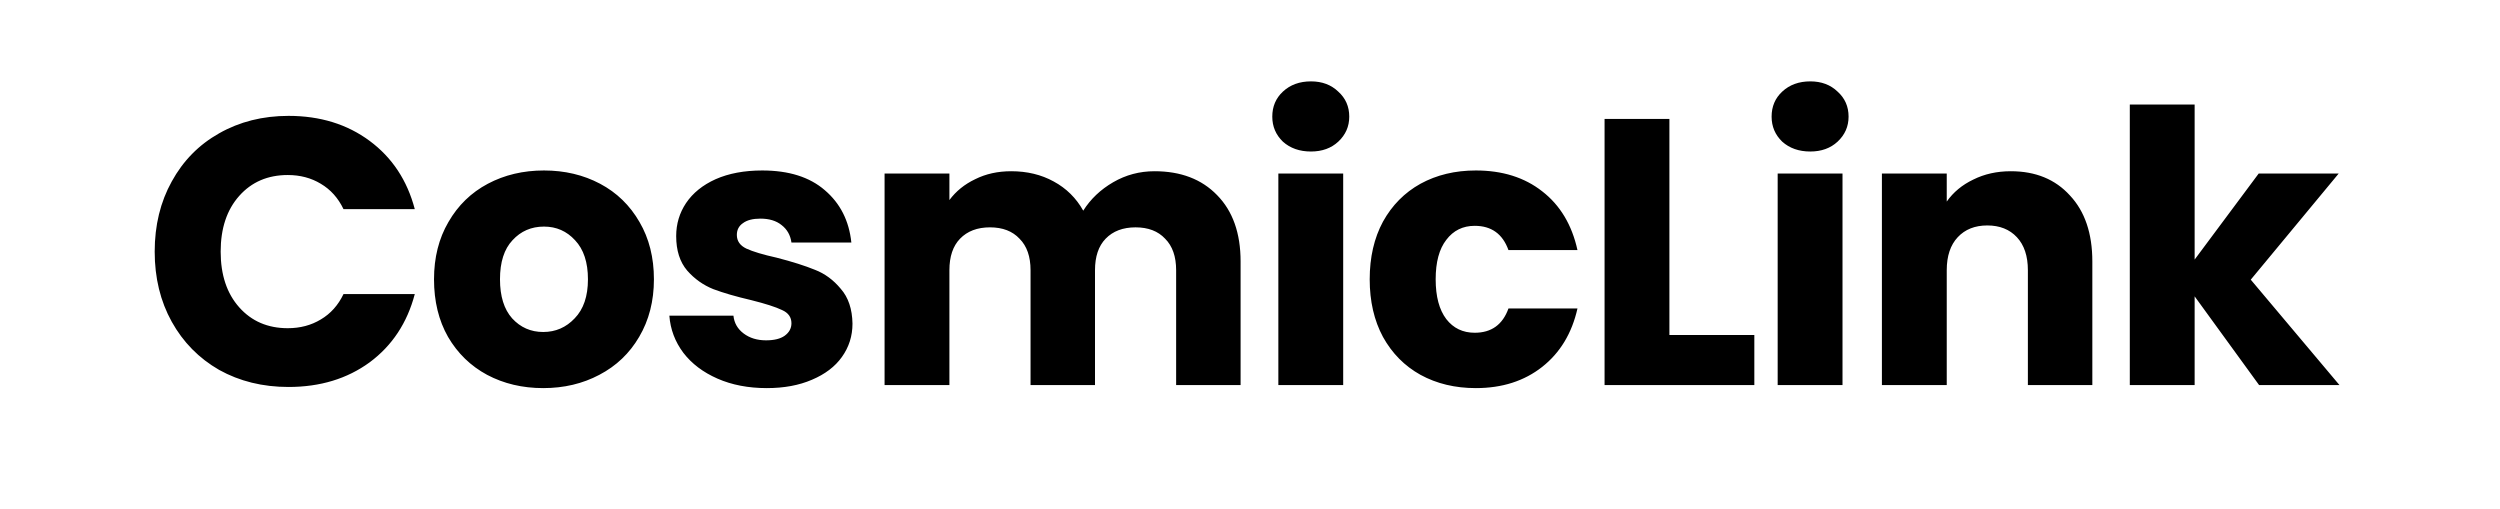 <svg width="422" height="86" viewBox="0 0 422 86" fill="none" xmlns="http://www.w3.org/2000/svg">
<rect width="422" height="86" fill="white"/>
<path d="M26.112 42.472C26.112 38.035 27.072 34.088 28.992 30.632C30.912 27.133 33.579 24.424 36.992 22.504C40.448 20.541 44.352 19.56 48.704 19.56C54.037 19.56 58.603 20.968 62.4 23.784C66.197 26.6 68.736 30.44 70.016 35.304H57.984C57.088 33.427 55.808 31.997 54.144 31.016C52.523 30.035 50.667 29.544 48.576 29.544C45.205 29.544 42.475 30.717 40.384 33.064C38.293 35.411 37.248 38.547 37.248 42.472C37.248 46.397 38.293 49.533 40.384 51.88C42.475 54.227 45.205 55.4 48.576 55.4C50.667 55.4 52.523 54.909 54.144 53.928C55.808 52.947 57.088 51.517 57.984 49.64H70.016C68.736 54.504 66.197 58.344 62.4 61.16C58.603 63.933 54.037 65.32 48.704 65.32C44.352 65.32 40.448 64.36 36.992 62.44C33.579 60.477 30.912 57.768 28.992 54.312C27.072 50.856 26.112 46.909 26.112 42.472ZM91.694 65.512C88.195 65.512 85.038 64.765 82.222 63.272C79.449 61.779 77.251 59.645 75.63 56.872C74.051 54.099 73.262 50.856 73.262 47.144C73.262 43.475 74.073 40.253 75.694 37.48C77.315 34.664 79.534 32.509 82.35 31.016C85.166 29.523 88.323 28.776 91.822 28.776C95.321 28.776 98.478 29.523 101.294 31.016C104.11 32.509 106.329 34.664 107.95 37.48C109.571 40.253 110.382 43.475 110.382 47.144C110.382 50.813 109.55 54.056 107.886 56.872C106.265 59.645 104.025 61.779 101.166 63.272C98.35 64.765 95.193 65.512 91.694 65.512ZM91.694 56.04C93.785 56.04 95.555 55.272 97.006 53.736C98.499 52.2 99.246 50.003 99.246 47.144C99.246 44.285 98.521 42.088 97.07 40.552C95.662 39.016 93.913 38.248 91.822 38.248C89.689 38.248 87.918 39.016 86.51 40.552C85.102 42.045 84.398 44.243 84.398 47.144C84.398 50.003 85.081 52.2 86.446 53.736C87.854 55.272 89.603 56.04 91.694 56.04ZM129.436 65.512C126.321 65.512 123.548 64.979 121.116 63.912C118.684 62.845 116.764 61.395 115.356 59.56C113.948 57.683 113.159 55.592 112.988 53.288H123.804C123.932 54.525 124.508 55.528 125.532 56.296C126.556 57.064 127.815 57.448 129.308 57.448C130.673 57.448 131.719 57.192 132.444 56.68C133.212 56.125 133.596 55.421 133.596 54.568C133.596 53.544 133.063 52.797 131.996 52.328C130.929 51.816 129.201 51.261 126.812 50.664C124.252 50.067 122.119 49.448 120.412 48.808C118.705 48.125 117.233 47.08 115.996 45.672C114.759 44.221 114.14 42.28 114.14 39.848C114.14 37.8 114.695 35.944 115.804 34.28C116.956 32.573 118.62 31.229 120.796 30.248C123.015 29.267 125.639 28.776 128.668 28.776C133.148 28.776 136.668 29.885 139.228 32.104C141.831 34.323 143.324 37.267 143.708 40.936H133.596C133.425 39.699 132.871 38.717 131.932 37.992C131.036 37.267 129.841 36.904 128.348 36.904C127.068 36.904 126.087 37.16 125.404 37.672C124.721 38.141 124.38 38.803 124.38 39.656C124.38 40.68 124.913 41.448 125.98 41.96C127.089 42.472 128.796 42.984 131.1 43.496C133.745 44.179 135.9 44.861 137.564 45.544C139.228 46.184 140.679 47.251 141.916 48.744C143.196 50.195 143.857 52.157 143.9 54.632C143.9 56.723 143.303 58.6 142.108 60.264C140.956 61.885 139.271 63.165 137.052 64.104C134.876 65.043 132.337 65.512 129.436 65.512ZM194.884 28.904C199.321 28.904 202.841 30.248 205.444 32.936C208.089 35.624 209.412 39.357 209.412 44.136V65H198.532V45.608C198.532 43.304 197.913 41.533 196.676 40.296C195.481 39.016 193.817 38.376 191.684 38.376C189.55 38.376 187.865 39.016 186.628 40.296C185.433 41.533 184.836 43.304 184.836 45.608V65H173.956V45.608C173.956 43.304 173.337 41.533 172.1 40.296C170.905 39.016 169.241 38.376 167.108 38.376C164.974 38.376 163.289 39.016 162.052 40.296C160.857 41.533 160.26 43.304 160.26 45.608V65H149.316V29.288H160.26V33.768C161.369 32.275 162.82 31.101 164.612 30.248C166.404 29.352 168.43 28.904 170.692 28.904C173.38 28.904 175.769 29.48 177.86 30.632C179.993 31.784 181.657 33.427 182.852 35.56C184.089 33.597 185.774 31.997 187.908 30.76C190.041 29.523 192.366 28.904 194.884 28.904ZM221.29 25.576C219.37 25.576 217.791 25.021 216.554 23.912C215.359 22.76 214.762 21.352 214.762 19.688C214.762 17.981 215.359 16.573 216.554 15.464C217.791 14.312 219.37 13.736 221.29 13.736C223.167 13.736 224.703 14.312 225.898 15.464C227.135 16.573 227.754 17.981 227.754 19.688C227.754 21.352 227.135 22.76 225.898 23.912C224.703 25.021 223.167 25.576 221.29 25.576ZM226.73 29.288V65H215.786V29.288H226.73ZM231.205 47.144C231.205 43.432 231.951 40.189 233.445 37.416C234.981 34.643 237.093 32.509 239.781 31.016C242.511 29.523 245.626 28.776 249.125 28.776C253.605 28.776 257.338 29.949 260.325 32.296C263.354 34.643 265.338 37.949 266.277 42.216H254.629C253.647 39.485 251.749 38.12 248.933 38.12C246.927 38.12 245.327 38.909 244.133 40.488C242.938 42.024 242.341 44.243 242.341 47.144C242.341 50.045 242.938 52.285 244.133 53.864C245.327 55.4 246.927 56.168 248.933 56.168C251.749 56.168 253.647 54.803 254.629 52.072H266.277C265.338 56.253 263.354 59.539 260.325 61.928C257.295 64.317 253.562 65.512 249.125 65.512C245.626 65.512 242.511 64.765 239.781 63.272C237.093 61.779 234.981 59.645 233.445 56.872C231.951 54.099 231.205 50.856 231.205 47.144ZM281.795 56.552H296.131V65H270.851V20.072H281.795V56.552ZM305.575 25.576C303.655 25.576 302.076 25.021 300.839 23.912C299.644 22.76 299.047 21.352 299.047 19.688C299.047 17.981 299.644 16.573 300.839 15.464C302.076 14.312 303.655 13.736 305.575 13.736C307.452 13.736 308.988 14.312 310.183 15.464C311.42 16.573 312.039 17.981 312.039 19.688C312.039 21.352 311.42 22.76 310.183 23.912C308.988 25.021 307.452 25.576 305.575 25.576ZM311.015 29.288V65H300.071V29.288H311.015ZM339.426 28.904C343.607 28.904 346.935 30.269 349.41 33C351.927 35.688 353.186 39.4 353.186 44.136V65H342.306V45.608C342.306 43.219 341.687 41.363 340.45 40.04C339.212 38.717 337.548 38.056 335.458 38.056C333.367 38.056 331.703 38.717 330.466 40.04C329.228 41.363 328.61 43.219 328.61 45.608V65H317.666V29.288H328.61V34.024C329.719 32.445 331.212 31.208 333.09 30.312C334.967 29.373 337.079 28.904 339.426 28.904ZM381.335 65L370.455 50.024V65H359.511V17.64H370.455V43.816L381.271 29.288H394.775L379.927 47.208L394.903 65H381.335Z" fill="black"/>
</svg>
